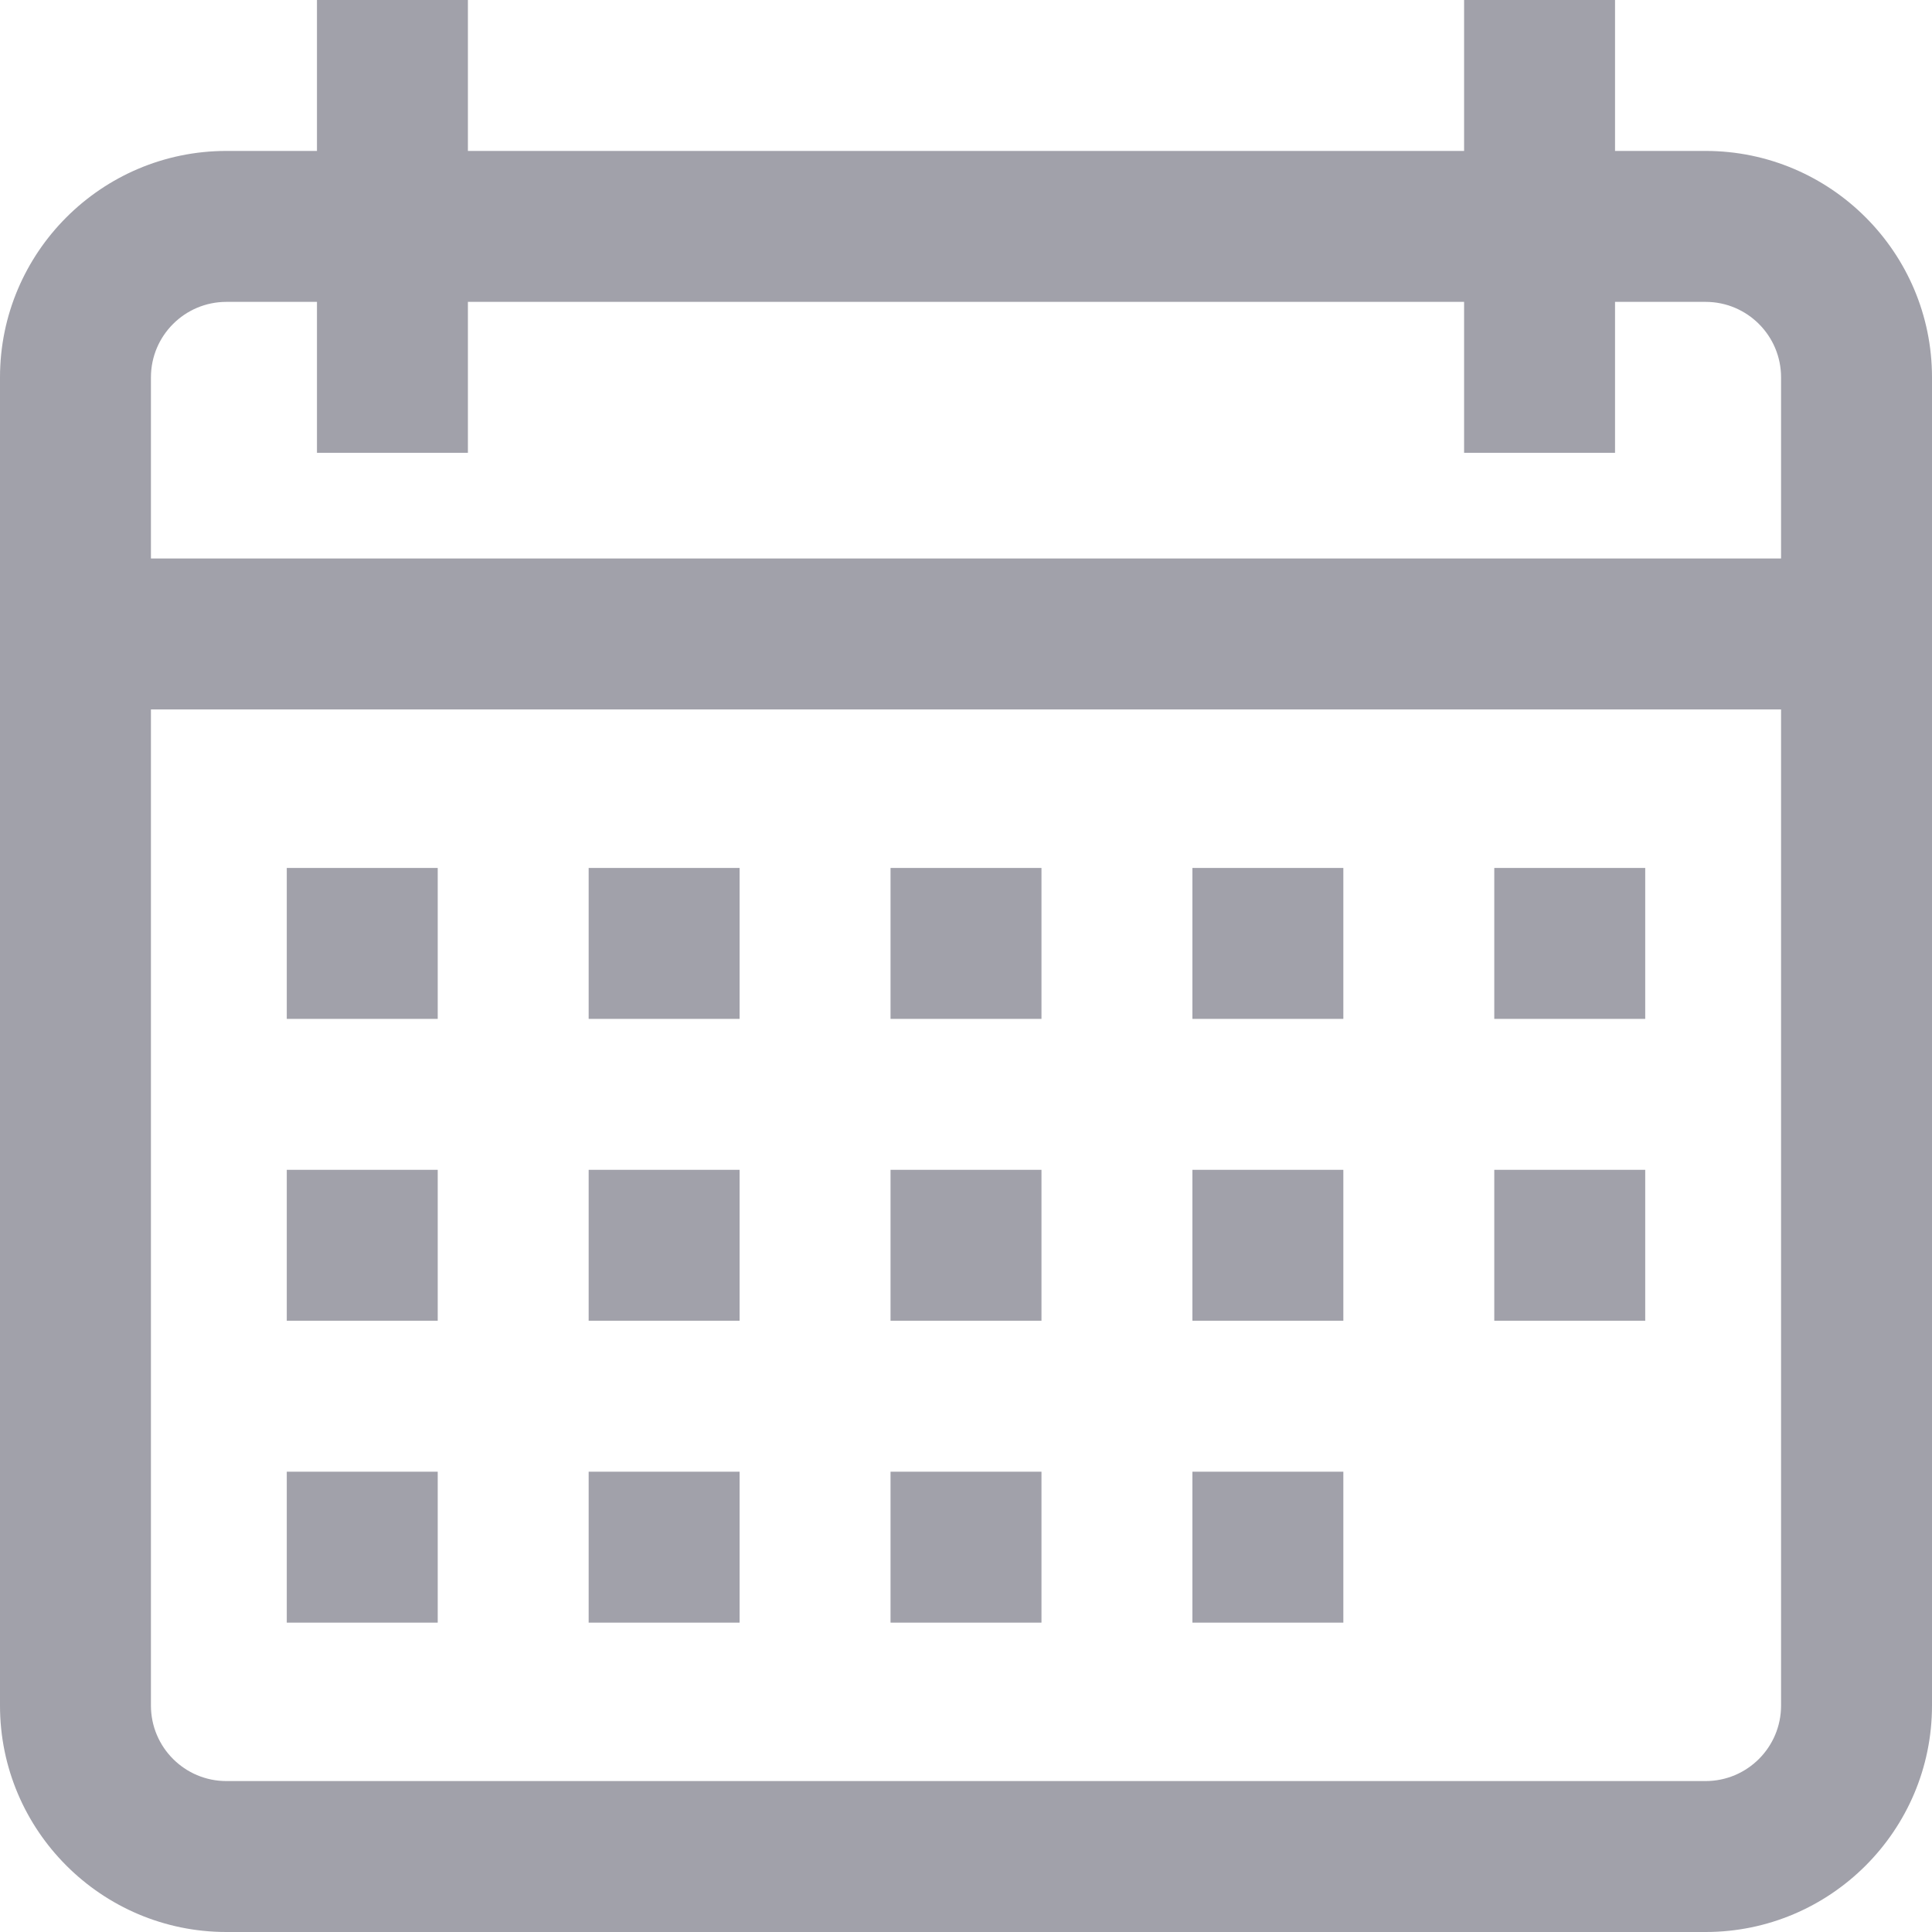 <svg width="16" height="16" viewBox="0 0 16 16" fill="none" xmlns="http://www.w3.org/2000/svg">
<path d="M14.125 1.25H13.375V0H12.125V1.25H3.875V0H2.625V1.25H1.875C0.841 1.25 0 2.091 0 3.125V14.125C0 15.159 0.841 16 1.875 16H14.125C15.159 16 16 15.159 16 14.125V3.125C16 2.091 15.159 1.25 14.125 1.25ZM14.75 14.125C14.75 14.47 14.47 14.75 14.125 14.75H1.875C1.53 14.75 1.25 14.47 1.25 14.125V5.875H14.75V14.125ZM14.75 4.625H1.25V3.125C1.25 2.78 1.53 2.5 1.875 2.5H2.625V3.75H3.875V2.5H12.125V3.75H13.375V2.5H14.125C14.47 2.5 14.75 2.78 14.75 3.125V4.625Z" fill="#14142B" fill-opacity="0.4"/>
<path d="M3.625 7.188H2.375V8.438H3.625V7.188Z" fill="#14142B" fill-opacity="0.4"/>
<path d="M6.125 7.188H4.875V8.438H6.125V7.188Z" fill="#14142B" fill-opacity="0.4"/>
<path d="M8.625 7.188H7.375V8.438H8.625V7.188Z" fill="#14142B" fill-opacity="0.4"/>
<path d="M11.125 7.188H9.875V8.438H11.125V7.188Z" fill="#14142B" fill-opacity="0.4"/>
<path d="M13.625 7.188H12.375V8.438H13.625V7.188Z" fill="#14142B" fill-opacity="0.4"/>
<path d="M3.625 9.688H2.375V10.938H3.625V9.688Z" fill="#14142B" fill-opacity="0.4"/>
<path d="M6.125 9.688H4.875V10.938H6.125V9.688Z" fill="#14142B" fill-opacity="0.4"/>
<path d="M8.625 9.688H7.375V10.938H8.625V9.688Z" fill="#14142B" fill-opacity="0.4"/>
<path d="M11.125 9.688H9.875V10.938H11.125V9.688Z" fill="#14142B" fill-opacity="0.4"/>
<path d="M3.625 12.188H2.375V13.438H3.625V12.188Z" fill="#14142B" fill-opacity="0.4"/>
<path d="M6.125 12.188H4.875V13.438H6.125V12.188Z" fill="#14142B" fill-opacity="0.4"/>
<path d="M8.625 12.188H7.375V13.438H8.625V12.188Z" fill="#14142B" fill-opacity="0.4"/>
<path d="M11.125 12.188H9.875V13.438H11.125V12.188Z" fill="#14142B" fill-opacity="0.4"/>
<path d="M13.625 9.688H12.375V10.938H13.625V9.688Z" fill="#14142B" fill-opacity="0.4"/>
</svg>
